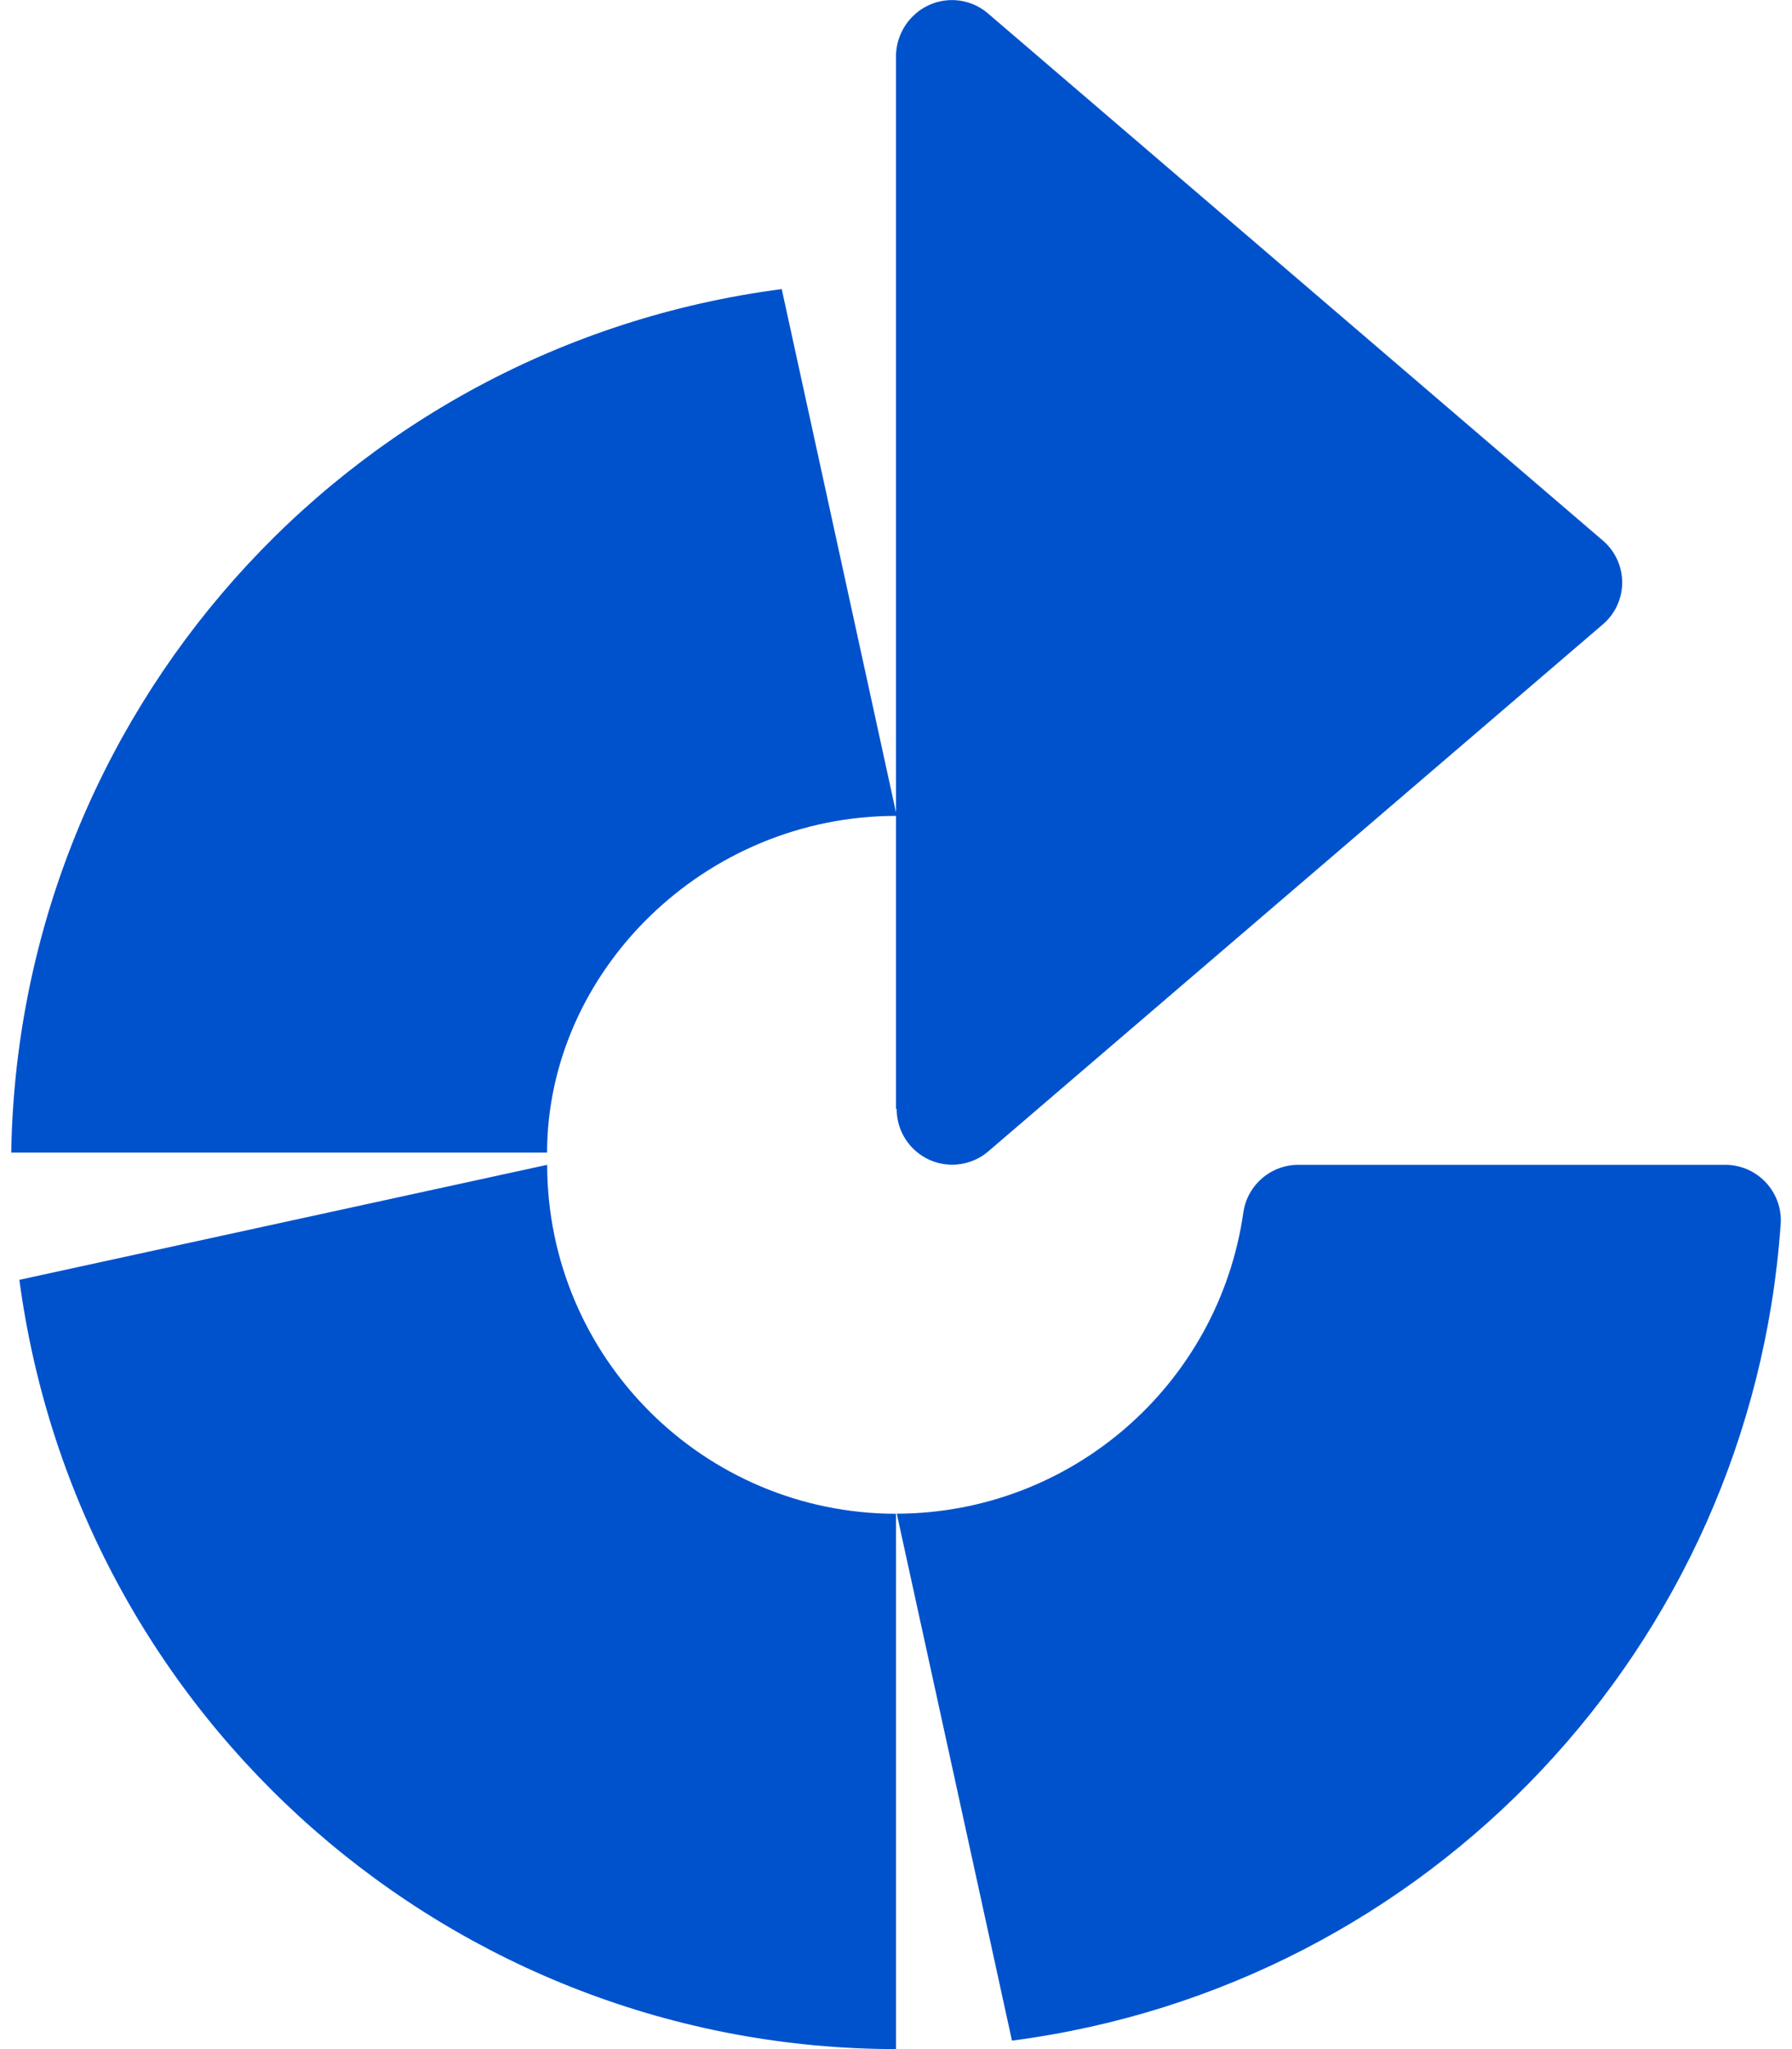 ﻿<?xml version="1.0" encoding="utf-8"?>
<svg version="1.1" xmlns:xlink="http://www.w3.org/1999/xlink" width="42px" height="48px" xmlns="http://www.w3.org/2000/svg">
  <defs>
    <pattern id="BGPattern" patternUnits="userSpaceOnUse" alignment="0 0" imageRepeat="None" />
    <mask fill="white" id="Clip6690">
      <path d="M 40.436 27.286  C 40.434 27.286  40.432 27.286  40.43 27.286  L 30.452 27.286  C 29.799 27.275  29.238 27.75  29.142 28.396  C 28.563 32.441  25.104 35.448  21.018 35.458  L 23.718 47.802  C 33.496 46.528  41.027 38.548  41.732 28.712  C 41.736 28.671  41.738 28.629  41.738 28.588  C 41.738 27.869  41.155 27.286  40.436 27.286  Z M 23.162 26.972  L 23.164 26.97  L 37.564 14.628  C 37.853 14.383  38.02 14.023  38.02 13.644  C 38.02 13.265  37.853 12.905  37.564 12.66  L 23.162 0.32  C 22.926 0.115  22.624 0.002  22.312 0.002  C 21.601 0.002  21.023 0.575  21 1.286  L 21 25.972  C 21.016 25.975  21.016 25.978  21.016 25.981  C 21.016 26.7  21.599 27.283  22.318 27.283  C 22.627 27.283  22.926 27.173  23.162 26.972  Z M 12.824 27.286  L 0.454 29.98  C 1.831 40.29  10.622 47.991  21 48  L 21 35.46  C 21.019 35.46  21.015 35.46  21.01 35.46  C 16.494 35.46  12.831 31.802  12.824 27.286  Z M 18.322 6.772  C 8.085 8.105  0.388 16.764  0.262 27.086  L 0.262 27  L 12.822 27  C 12.829 22.766  16.498 19.106  21.018 19.112  L 18.322 6.772  Z " fill-rule="evenodd" />
    </mask>
  </defs>
  <g>
    <path d="M 40.436 27.286  C 40.434 27.286  40.432 27.286  40.43 27.286  L 30.452 27.286  C 29.799 27.275  29.238 27.75  29.142 28.396  C 28.563 32.441  25.104 35.448  21.018 35.458  L 23.718 47.802  C 33.496 46.528  41.027 38.548  41.732 28.712  C 41.736 28.671  41.738 28.629  41.738 28.588  C 41.738 27.869  41.155 27.286  40.436 27.286  Z M 23.162 26.972  L 23.164 26.97  L 37.564 14.628  C 37.853 14.383  38.02 14.023  38.02 13.644  C 38.02 13.265  37.853 12.905  37.564 12.66  L 23.162 0.32  C 22.926 0.115  22.624 0.002  22.312 0.002  C 21.601 0.002  21.023 0.575  21 1.286  L 21 25.972  C 21.016 25.975  21.016 25.978  21.016 25.981  C 21.016 26.7  21.599 27.283  22.318 27.283  C 22.627 27.283  22.926 27.173  23.162 26.972  Z M 12.824 27.286  L 0.454 29.98  C 1.831 40.29  10.622 47.991  21 48  L 21 35.46  C 21.019 35.46  21.015 35.46  21.01 35.46  C 16.494 35.46  12.831 31.802  12.824 27.286  Z M 18.322 6.772  C 8.085 8.105  0.388 16.764  0.262 27.086  L 0.262 27  L 12.822 27  C 12.829 22.766  16.498 19.106  21.018 19.112  L 18.322 6.772  Z " fill-rule="nonzero" fill="rgba(0, 82, 204, 1)" stroke="none" class="fill" />
    <path d="M 40.436 27.286  C 40.434 27.286  40.432 27.286  40.43 27.286  L 30.452 27.286  C 29.799 27.275  29.238 27.75  29.142 28.396  C 28.563 32.441  25.104 35.448  21.018 35.458  L 23.718 47.802  C 33.496 46.528  41.027 38.548  41.732 28.712  C 41.736 28.671  41.738 28.629  41.738 28.588  C 41.738 27.869  41.155 27.286  40.436 27.286  Z " stroke-width="0" stroke-dasharray="0" stroke="rgba(255, 255, 255, 0)" fill="none" class="stroke" mask="url(#Clip6690)" />
    <path d="M 23.162 26.972  L 23.164 26.97  L 37.564 14.628  C 37.853 14.383  38.02 14.023  38.02 13.644  C 38.02 13.265  37.853 12.905  37.564 12.66  L 23.162 0.32  C 22.926 0.115  22.624 0.002  22.312 0.002  C 21.601 0.002  21.023 0.575  21 1.286  L 21 25.972  C 21.016 25.975  21.016 25.978  21.016 25.981  C 21.016 26.7  21.599 27.283  22.318 27.283  C 22.627 27.283  22.926 27.173  23.162 26.972  Z " stroke-width="0" stroke-dasharray="0" stroke="rgba(255, 255, 255, 0)" fill="none" class="stroke" mask="url(#Clip6690)" />
    <path d="M 12.824 27.286  L 0.454 29.98  C 1.831 40.29  10.622 47.991  21 48  L 21 35.46  C 21.019 35.46  21.015 35.46  21.01 35.46  C 16.494 35.46  12.831 31.802  12.824 27.286  Z " stroke-width="0" stroke-dasharray="0" stroke="rgba(255, 255, 255, 0)" fill="none" class="stroke" mask="url(#Clip6690)" />
    <path d="M 18.322 6.772  C 8.085 8.105  0.388 16.764  0.262 27.086  L 0.262 27  L 12.822 27  C 12.829 22.766  16.498 19.106  21.018 19.112  L 18.322 6.772  Z " stroke-width="0" stroke-dasharray="0" stroke="rgba(255, 255, 255, 0)" fill="none" class="stroke" mask="url(#Clip6690)" />
  </g>
</svg>